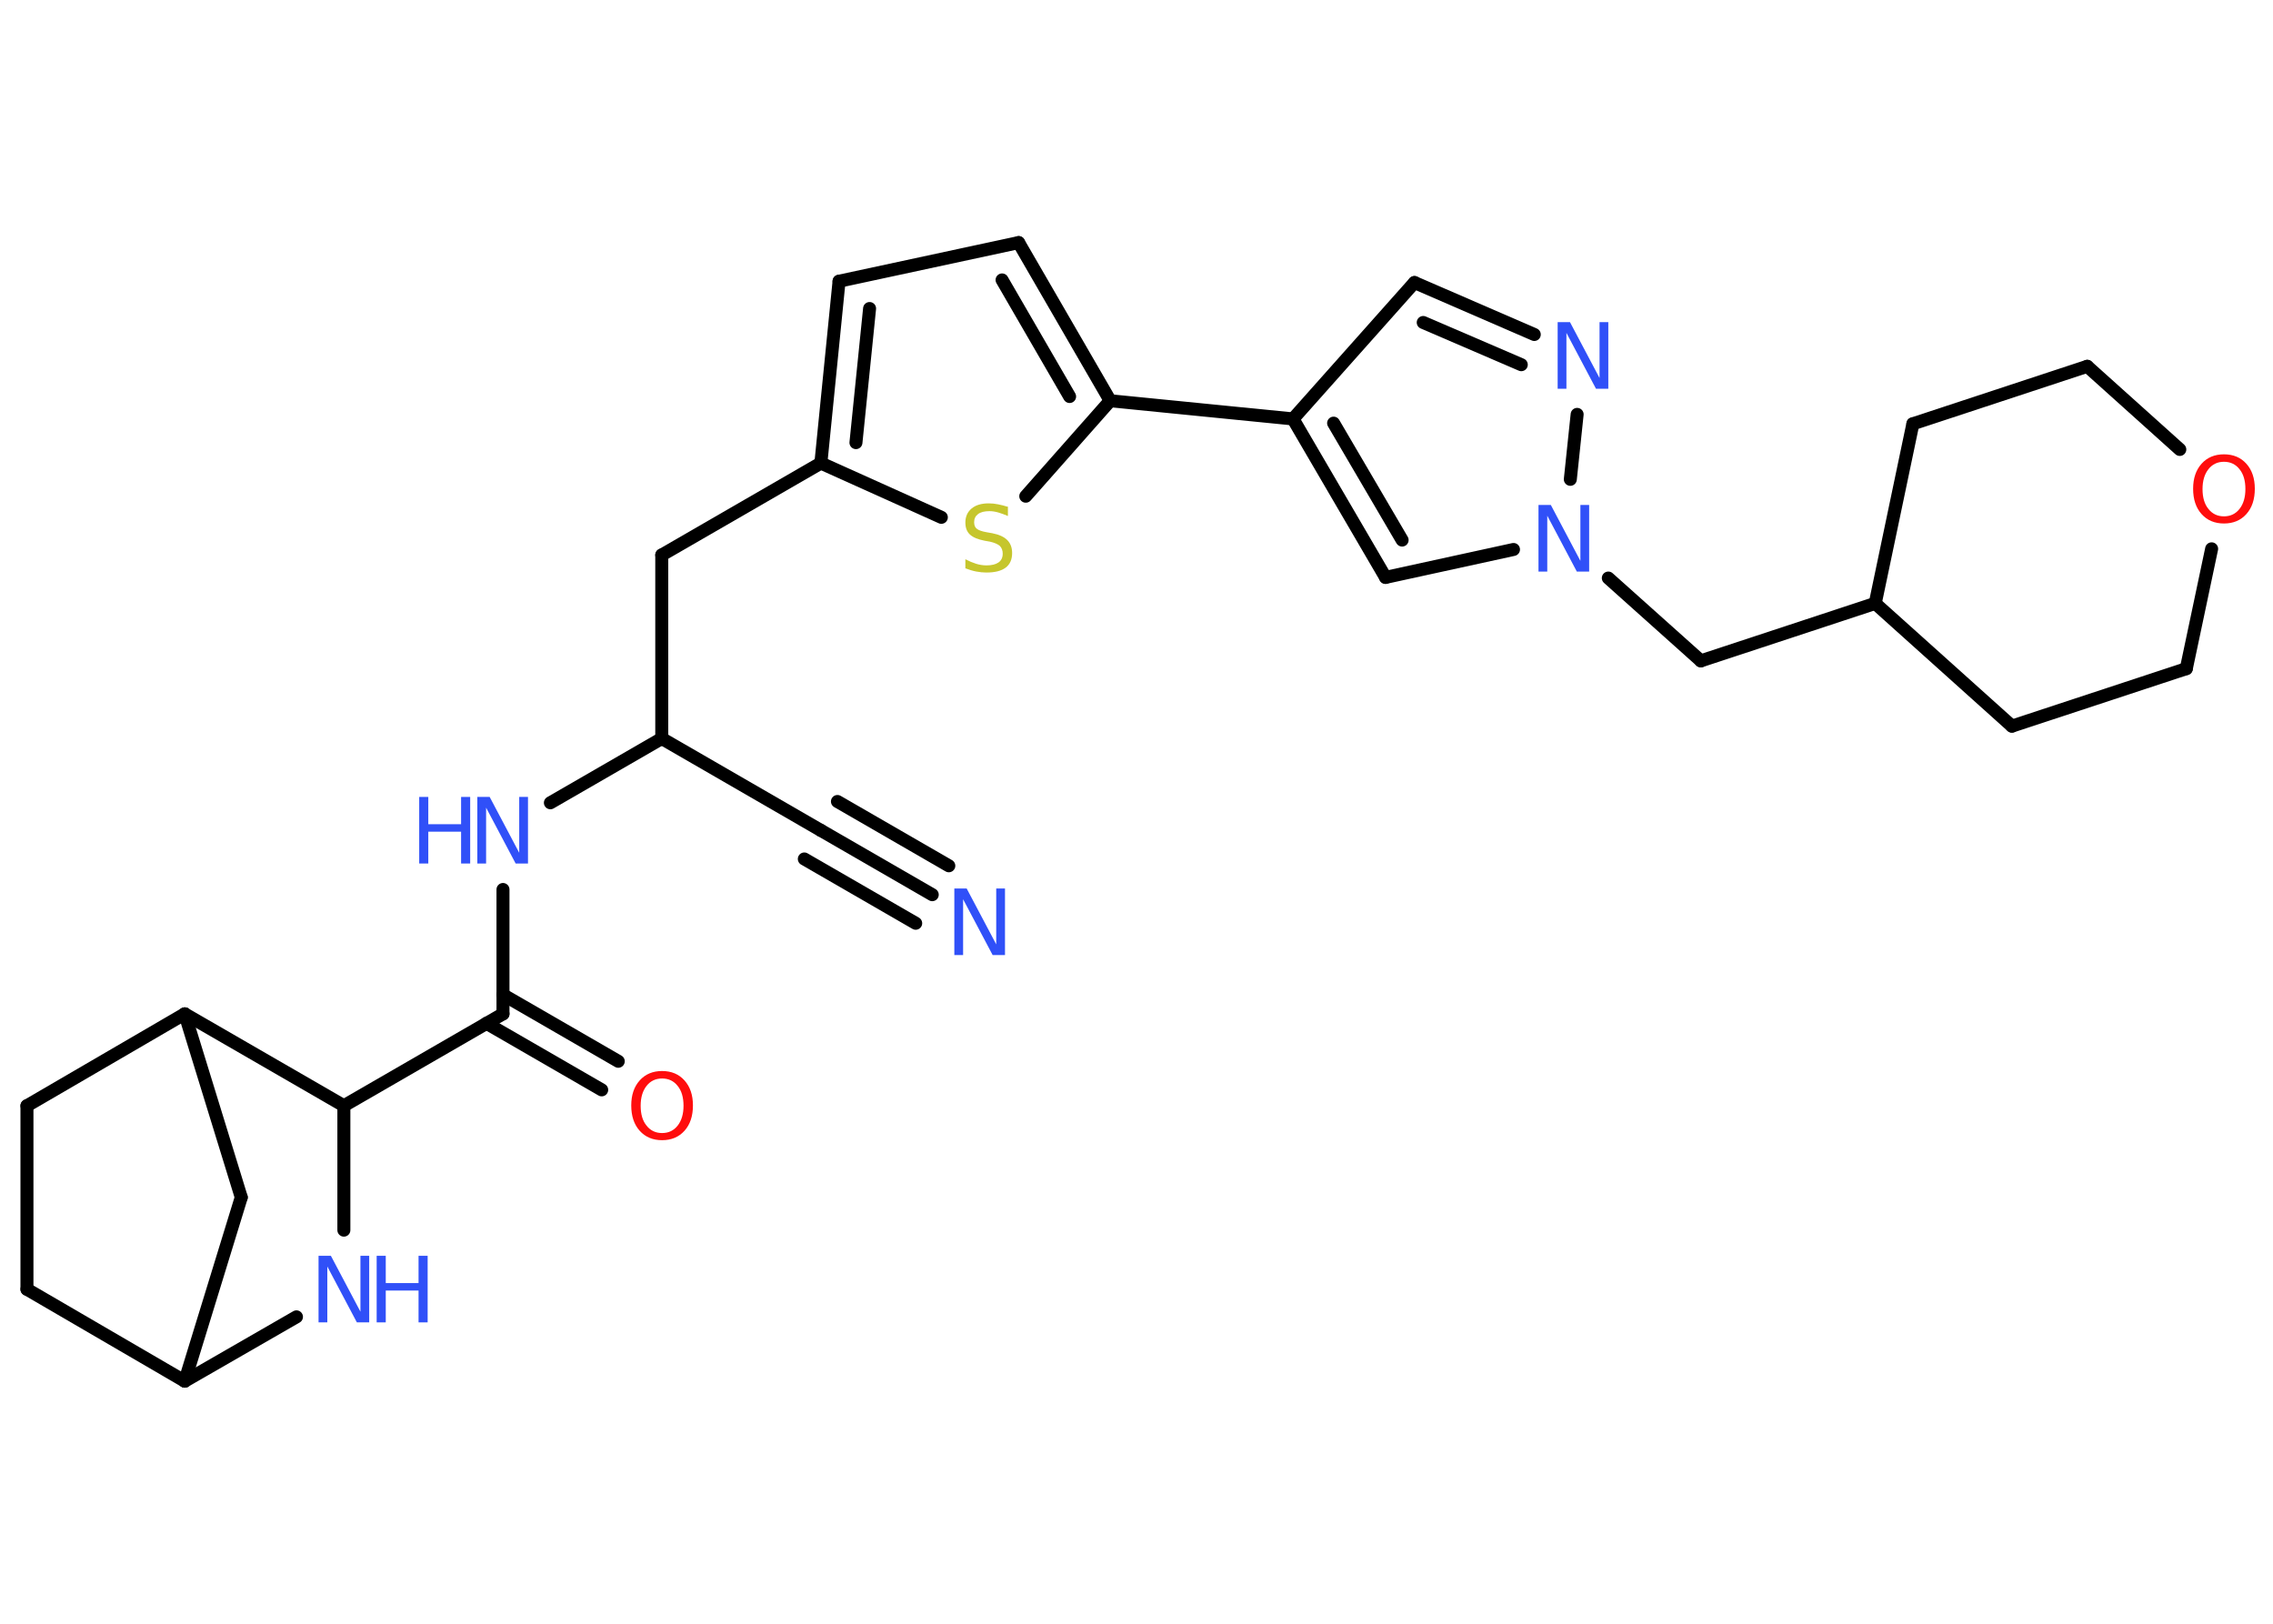 <?xml version='1.0' encoding='UTF-8'?>
<!DOCTYPE svg PUBLIC "-//W3C//DTD SVG 1.1//EN" "http://www.w3.org/Graphics/SVG/1.1/DTD/svg11.dtd">
<svg version='1.2' xmlns='http://www.w3.org/2000/svg' xmlns:xlink='http://www.w3.org/1999/xlink' width='70.0mm' height='50.0mm' viewBox='0 0 70.0 50.0'>
  <desc>Generated by the Chemistry Development Kit (http://github.com/cdk)</desc>
  <g stroke-linecap='round' stroke-linejoin='round' stroke='#000000' stroke-width='.4' fill='#3050F8'>
    <rect x='.0' y='.0' width='70.0' height='50.0' fill='#FFFFFF' stroke='none'/>
    <g id='mol1' class='mol'>
      <g id='mol1bnd1' class='bond'>
        <line x1='28.71' y1='27.55' x2='25.28' y2='25.57'/>
        <line x1='28.2' y1='28.43' x2='24.77' y2='26.45'/>
        <line x1='29.22' y1='26.66' x2='25.79' y2='24.68'/>
      </g>
      <line id='mol1bnd2' class='bond' x1='25.28' y1='25.57' x2='20.38' y2='22.74'/>
      <line id='mol1bnd3' class='bond' x1='20.38' y1='22.74' x2='20.38' y2='17.09'/>
      <line id='mol1bnd4' class='bond' x1='20.38' y1='17.09' x2='25.28' y2='14.26'/>
      <g id='mol1bnd5' class='bond'>
        <line x1='25.84' y1='8.66' x2='25.28' y2='14.26'/>
        <line x1='26.78' y1='9.5' x2='26.36' y2='13.63'/>
      </g>
      <line id='mol1bnd6' class='bond' x1='25.84' y1='8.66' x2='31.37' y2='7.47'/>
      <g id='mol1bnd7' class='bond'>
        <line x1='34.19' y1='12.34' x2='31.37' y2='7.47'/>
        <line x1='32.94' y1='12.21' x2='30.86' y2='8.62'/>
      </g>
      <line id='mol1bnd8' class='bond' x1='34.19' y1='12.34' x2='39.82' y2='12.9'/>
      <line id='mol1bnd9' class='bond' x1='39.82' y1='12.9' x2='43.56' y2='8.7'/>
      <g id='mol1bnd10' class='bond'>
        <line x1='47.25' y1='10.3' x2='43.56' y2='8.7'/>
        <line x1='46.85' y1='11.23' x2='43.83' y2='9.93'/>
      </g>
      <line id='mol1bnd11' class='bond' x1='48.57' y1='12.76' x2='48.36' y2='14.76'/>
      <line id='mol1bnd12' class='bond' x1='49.53' y1='17.8' x2='52.38' y2='20.35'/>
      <line id='mol1bnd13' class='bond' x1='52.38' y1='20.35' x2='57.75' y2='18.58'/>
      <line id='mol1bnd14' class='bond' x1='57.75' y1='18.58' x2='58.91' y2='13.05'/>
      <line id='mol1bnd15' class='bond' x1='58.91' y1='13.05' x2='64.28' y2='11.28'/>
      <line id='mol1bnd16' class='bond' x1='64.28' y1='11.28' x2='67.13' y2='13.84'/>
      <line id='mol1bnd17' class='bond' x1='68.11' y1='16.9' x2='67.33' y2='20.59'/>
      <line id='mol1bnd18' class='bond' x1='67.33' y1='20.59' x2='61.96' y2='22.36'/>
      <line id='mol1bnd19' class='bond' x1='57.75' y1='18.58' x2='61.96' y2='22.36'/>
      <line id='mol1bnd20' class='bond' x1='46.61' y1='16.92' x2='42.67' y2='17.78'/>
      <g id='mol1bnd21' class='bond'>
        <line x1='39.82' y1='12.9' x2='42.67' y2='17.78'/>
        <line x1='41.07' y1='13.03' x2='43.18' y2='16.63'/>
      </g>
      <line id='mol1bnd22' class='bond' x1='34.19' y1='12.34' x2='31.59' y2='15.28'/>
      <line id='mol1bnd23' class='bond' x1='25.28' y1='14.26' x2='28.99' y2='15.93'/>
      <line id='mol1bnd24' class='bond' x1='20.38' y1='22.74' x2='16.95' y2='24.72'/>
      <line id='mol1bnd25' class='bond' x1='15.49' y1='27.39' x2='15.49' y2='31.22'/>
      <g id='mol1bnd26' class='bond'>
        <line x1='15.49' y1='30.63' x2='19.04' y2='32.68'/>
        <line x1='14.98' y1='31.51' x2='18.53' y2='33.56'/>
      </g>
      <line id='mol1bnd27' class='bond' x1='15.49' y1='31.22' x2='10.59' y2='34.05'/>
      <line id='mol1bnd28' class='bond' x1='10.59' y1='34.05' x2='10.59' y2='37.88'/>
      <line id='mol1bnd29' class='bond' x1='9.13' y1='40.55' x2='5.69' y2='42.53'/>
      <line id='mol1bnd30' class='bond' x1='5.69' y1='42.53' x2='.83' y2='39.7'/>
      <line id='mol1bnd31' class='bond' x1='.83' y1='39.7' x2='.83' y2='34.05'/>
      <line id='mol1bnd32' class='bond' x1='.83' y1='34.05' x2='5.69' y2='31.22'/>
      <line id='mol1bnd33' class='bond' x1='10.59' y1='34.05' x2='5.69' y2='31.22'/>
      <line id='mol1bnd34' class='bond' x1='5.69' y1='31.22' x2='7.43' y2='36.87'/>
      <line id='mol1bnd35' class='bond' x1='5.69' y1='42.53' x2='7.43' y2='36.87'/>
      <path id='mol1atm1' class='atom' d='M29.4 27.36h.37l.91 1.72v-1.72h.27v2.05h-.38l-.91 -1.72v1.72h-.27v-2.05z' stroke='none'/>
      <path id='mol1atm11' class='atom' d='M47.98 9.92h.37l.91 1.72v-1.72h.27v2.05h-.38l-.91 -1.72v1.72h-.27v-2.05z' stroke='none'/>
      <path id='mol1atm12' class='atom' d='M47.39 15.55h.37l.91 1.72v-1.72h.27v2.05h-.38l-.91 -1.72v1.72h-.27v-2.05z' stroke='none'/>
      <path id='mol1atm17' class='atom' d='M68.49 14.22q-.3 .0 -.48 .23q-.18 .23 -.18 .61q.0 .39 .18 .61q.18 .23 .48 .23q.3 .0 .48 -.23q.18 -.23 .18 -.61q.0 -.39 -.18 -.61q-.18 -.23 -.48 -.23zM68.49 13.99q.43 .0 .69 .29q.26 .29 .26 .77q.0 .49 -.26 .78q-.26 .29 -.69 .29q-.43 .0 -.69 -.29q-.26 -.29 -.26 -.78q.0 -.48 .26 -.77q.26 -.29 .69 -.29z' stroke='none' fill='#FF0D0D'/>
      <path id='mol1atm21' class='atom' d='M31.04 15.62v.27q-.16 -.07 -.3 -.11q-.14 -.04 -.27 -.04q-.23 .0 -.35 .09q-.12 .09 -.12 .25q.0 .14 .08 .2q.08 .07 .31 .11l.17 .03q.31 .06 .46 .21q.15 .15 .15 .4q.0 .3 -.2 .45q-.2 .15 -.59 .15q-.15 .0 -.31 -.03q-.16 -.03 -.34 -.1v-.28q.17 .09 .33 .14q.16 .05 .32 .05q.24 .0 .37 -.09q.13 -.09 .13 -.27q.0 -.15 -.09 -.24q-.09 -.08 -.3 -.13l-.17 -.03q-.31 -.06 -.45 -.19q-.14 -.13 -.14 -.37q.0 -.27 .19 -.43q.19 -.16 .53 -.16q.14 .0 .29 .03q.15 .03 .31 .08z' stroke='none' fill='#C6C62C'/>
      <g id='mol1atm22' class='atom'>
        <path d='M14.71 24.54h.37l.91 1.72v-1.72h.27v2.05h-.38l-.91 -1.72v1.72h-.27v-2.05z' stroke='none'/>
        <path d='M12.91 24.54h.28v.84h1.01v-.84h.28v2.05h-.28v-.98h-1.01v.98h-.28v-2.05z' stroke='none'/>
      </g>
      <path id='mol1atm24' class='atom' d='M20.39 33.21q-.3 .0 -.48 .23q-.18 .23 -.18 .61q.0 .39 .18 .61q.18 .23 .48 .23q.3 .0 .48 -.23q.18 -.23 .18 -.61q.0 -.39 -.18 -.61q-.18 -.23 -.48 -.23zM20.39 32.98q.43 .0 .69 .29q.26 .29 .26 .77q.0 .49 -.26 .78q-.26 .29 -.69 .29q-.43 .0 -.69 -.29q-.26 -.29 -.26 -.78q.0 -.48 .26 -.77q.26 -.29 .69 -.29z' stroke='none' fill='#FF0D0D'/>
      <g id='mol1atm26' class='atom'>
        <path d='M9.82 38.67h.37l.91 1.72v-1.72h.27v2.05h-.38l-.91 -1.72v1.72h-.27v-2.05z' stroke='none'/>
        <path d='M11.6 38.67h.28v.84h1.01v-.84h.28v2.05h-.28v-.98h-1.01v.98h-.28v-2.05z' stroke='none'/>
      </g>
    </g>
  </g>
</svg>
